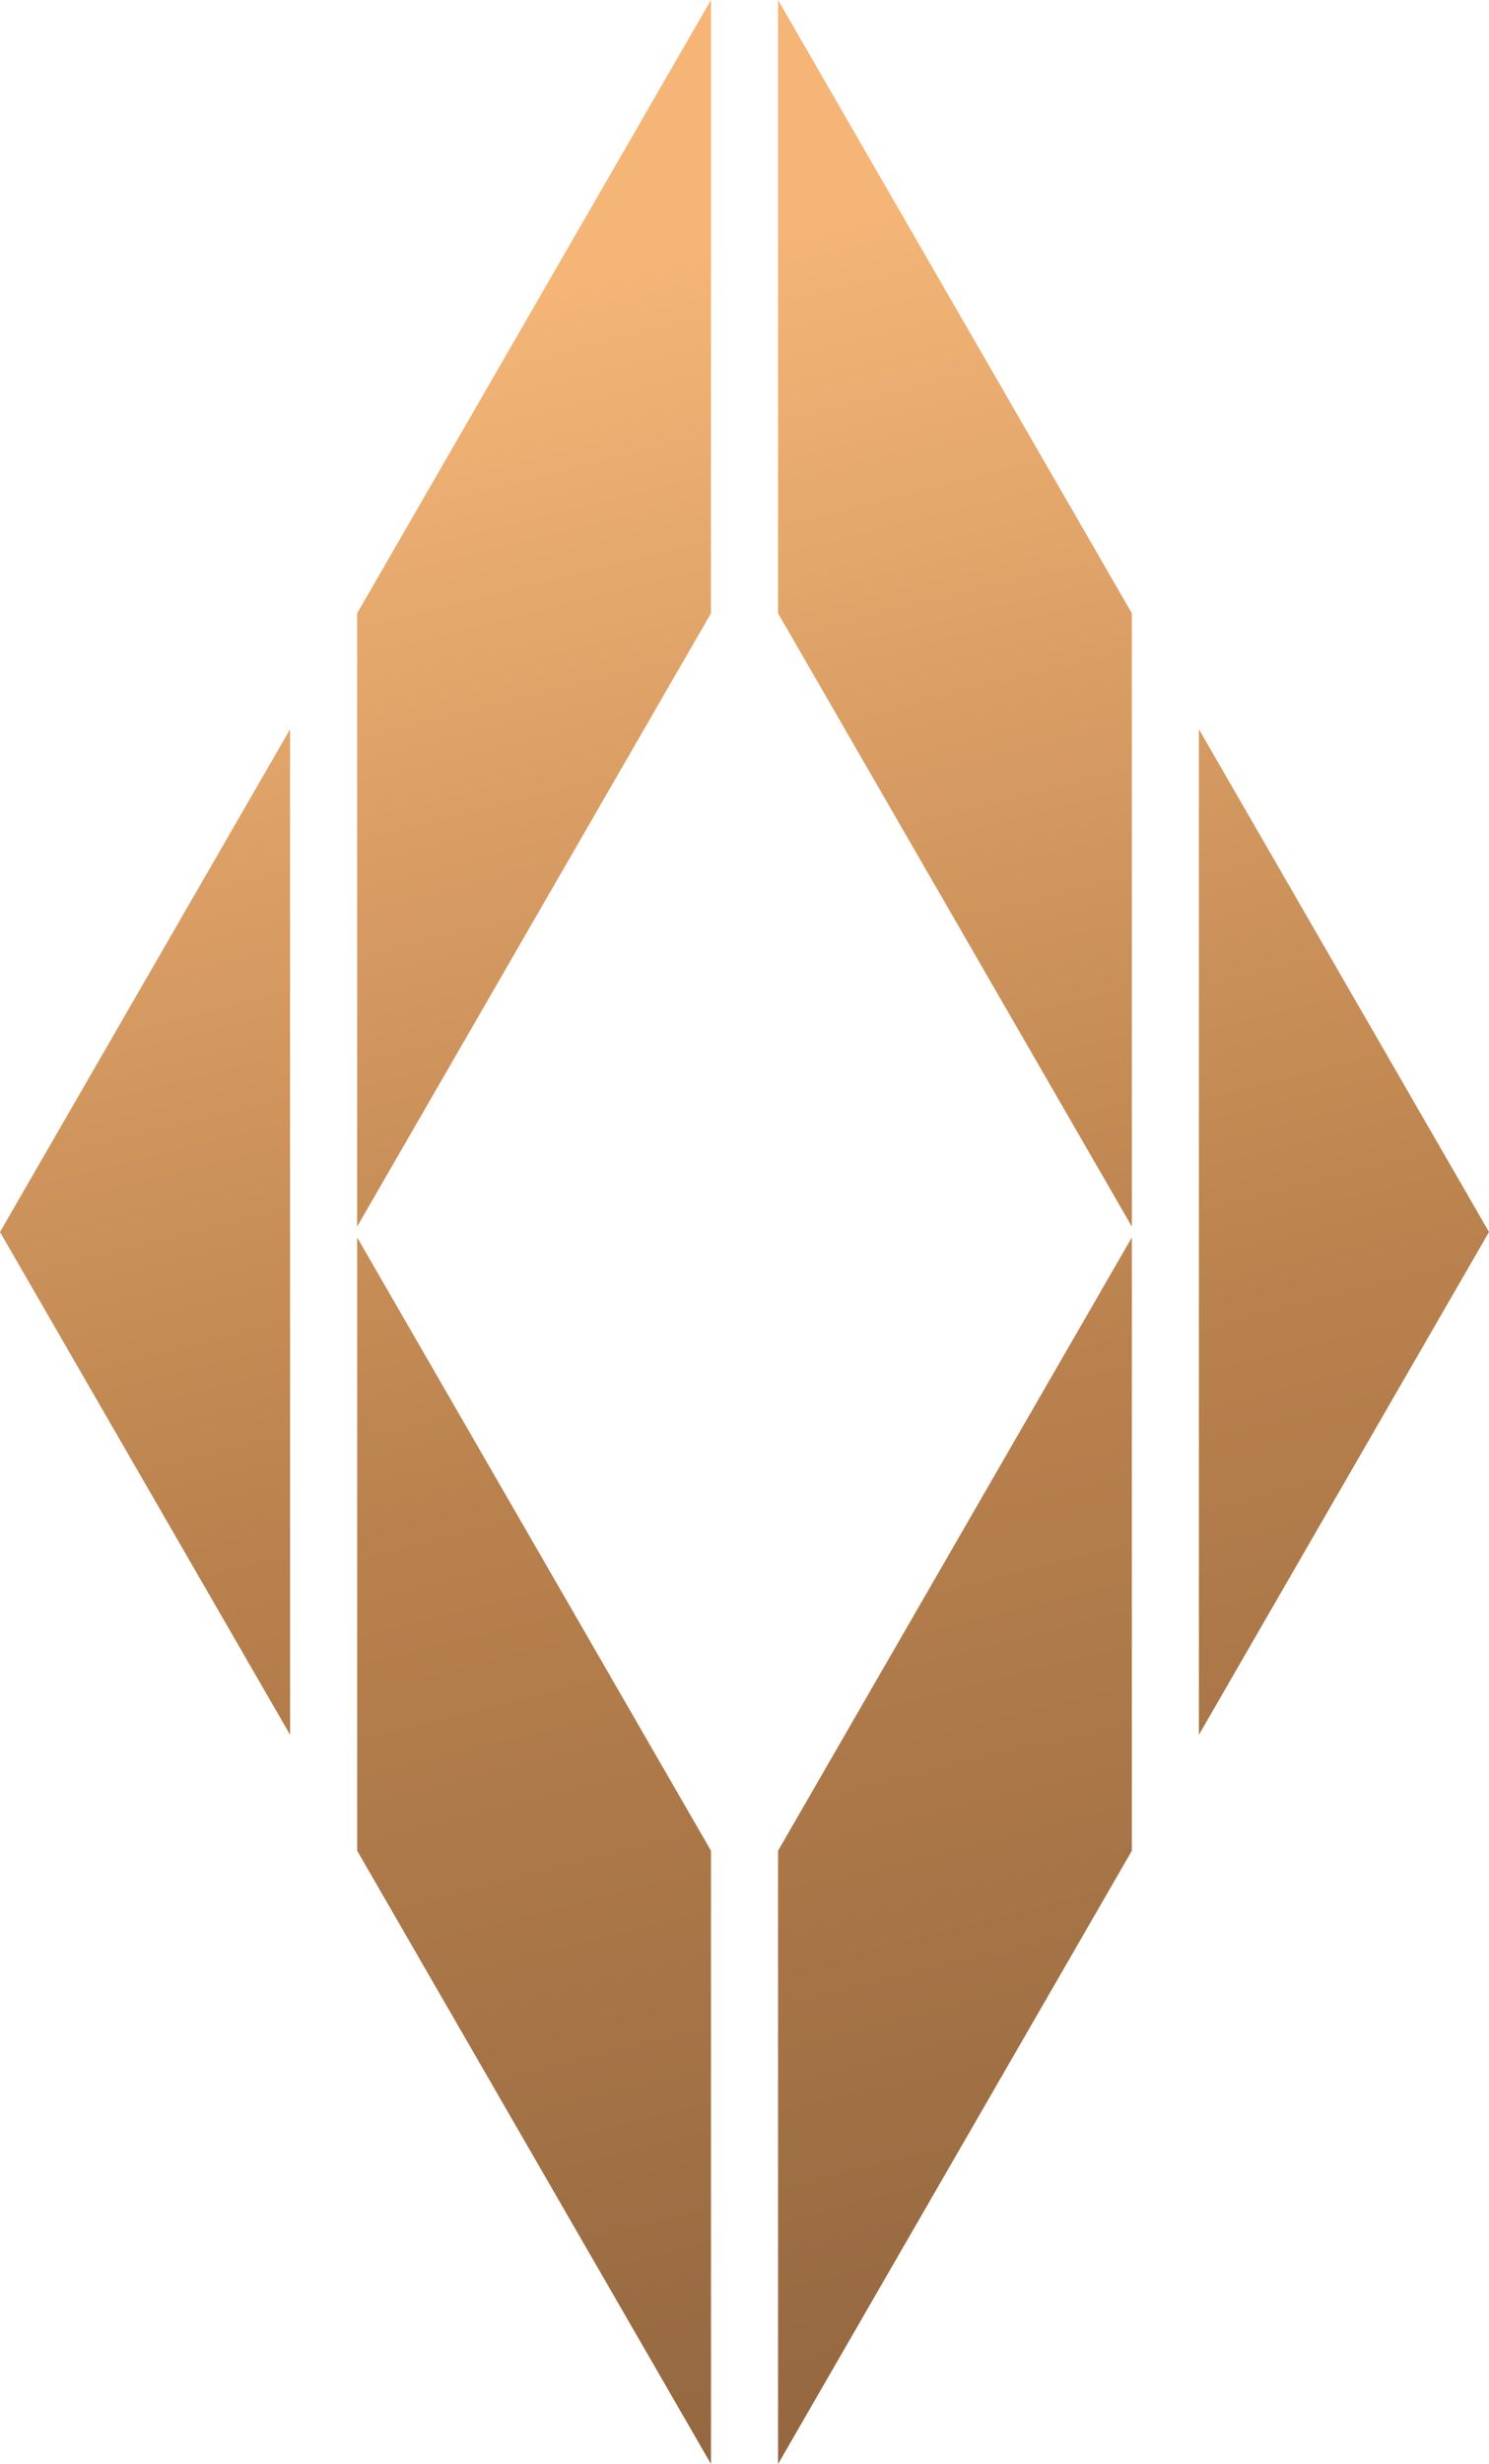 <?xml version="1.0" encoding="utf-8"?>
<!-- Generator: Adobe Illustrator 16.0.0, SVG Export Plug-In . SVG Version: 6.00 Build 0)  -->
<!DOCTYPE svg PUBLIC "-//W3C//DTD SVG 1.1//EN" "http://www.w3.org/Graphics/SVG/1.1/DTD/svg11.dtd">
<svg version="1.1" id="Layer_1" xmlns="http://www.w3.org/2000/svg" xmlns:xlink="http://www.w3.org/1999/xlink" x="0px" y="0px"
	 width="47.206px" height="78.061px" viewBox="0 0 47.206 78.061" enable-background="new 0 0 47.206 78.061" xml:space="preserve">
<g>
	<defs>
		<polygon id="SVGID_1_" points="35.884,19.43 24.667,0 24.667,19.43 35.884,38.859 		"/>
	</defs>
	<clipPath id="SVGID_2_">
		<use xlink:href="#SVGID_1_"  overflow="visible"/>
	</clipPath>
	
		<linearGradient id="SVGID_3_" gradientUnits="userSpaceOnUse" x1="-637.416" y1="1811.612" x2="-636.417" y2="1811.612" gradientTransform="matrix(-18.832 -74.774 -74.774 18.832 123504.055 -81696.5)">
		<stop  offset="0" style="stop-color:#8B613D"/>
		<stop  offset="0.521" style="stop-color:#B9814D"/>
		<stop  offset="1" style="stop-color:#F4B577"/>
	</linearGradient>
	<polygon clip-path="url(#SVGID_2_)" fill="url(#SVGID_3_)" points="25.335,41.516 15.463,2.318 35.215,-2.657 45.087,36.542 	"/>
</g>
<g>
	<defs>
		<polygon id="SVGID_4_" points="11.322,38.859 22.54,19.43 22.54,0 11.322,19.43 		"/>
	</defs>
	<clipPath id="SVGID_5_">
		<use xlink:href="#SVGID_4_"  overflow="visible"/>
	</clipPath>
	
		<linearGradient id="SVGID_6_" gradientUnits="userSpaceOnUse" x1="-637.416" y1="1811.612" x2="-636.417" y2="1811.612" gradientTransform="matrix(-18.832 -74.774 -74.774 18.832 123491.82 -81693.492)">
		<stop  offset="0" style="stop-color:#8B613D"/>
		<stop  offset="0.521" style="stop-color:#B9814D"/>
		<stop  offset="1" style="stop-color:#F4B577"/>
	</linearGradient>
	<polygon clip-path="url(#SVGID_5_)" fill="url(#SVGID_6_)" points="11.991,41.516 2.119,2.318 21.871,-2.657 31.743,36.542 	"/>
</g>
<g>
	<defs>
		<polygon id="SVGID_7_" points="11.323,58.631 22.54,78.061 22.54,58.631 11.323,39.201 		"/>
	</defs>
	<clipPath id="SVGID_8_">
		<use xlink:href="#SVGID_7_"  overflow="visible"/>
	</clipPath>
	
		<linearGradient id="SVGID_9_" gradientUnits="userSpaceOnUse" x1="-637.417" y1="1811.612" x2="-636.417" y2="1811.612" gradientTransform="matrix(-18.832 -74.774 -74.774 18.832 123482.312 -81691)">
		<stop  offset="0" style="stop-color:#8B613D"/>
		<stop  offset="0.521" style="stop-color:#B9814D"/>
		<stop  offset="1" style="stop-color:#F4B577"/>
	</linearGradient>
	<polygon clip-path="url(#SVGID_8_)" fill="url(#SVGID_9_)" points="11.992,80.717 2.12,41.519 21.871,36.544 31.744,75.743 	"/>
</g>
<g>
	<defs>
		<polygon id="SVGID_10_" points="0,39.03 5.609,48.745 9.197,54.959 9.197,42.531 9.197,35.53 9.197,23.101 5.609,29.316 		"/>
	</defs>
	<clipPath id="SVGID_11_">
		<use xlink:href="#SVGID_10_"  overflow="visible"/>
	</clipPath>
	
		<linearGradient id="SVGID_12_" gradientUnits="userSpaceOnUse" x1="-637.417" y1="1811.638" x2="-636.417" y2="1811.638" gradientTransform="matrix(-18.832 -74.774 -74.774 18.832 123477.398 -81689.859)">
		<stop  offset="0" style="stop-color:#8B613D"/>
		<stop  offset="0.521" style="stop-color:#B9814D"/>
		<stop  offset="1" style="stop-color:#F4B577"/>
	</linearGradient>
	<polygon clip-path="url(#SVGID_11_)" fill="url(#SVGID_12_)" points="0.548,57.138 -7.545,25.001 8.648,20.923 16.742,53.06 	"/>
</g>
<g>
	<defs>
		<polygon id="SVGID_13_" points="41.597,29.316 38.009,23.101 38.009,35.53 38.009,42.531 38.009,54.959 41.597,48.745 
			47.206,39.03 		"/>
	</defs>
	<clipPath id="SVGID_14_">
		<use xlink:href="#SVGID_13_"  overflow="visible"/>
	</clipPath>
	
		<linearGradient id="SVGID_15_" gradientUnits="userSpaceOnUse" x1="-637.416" y1="1811.588" x2="-636.417" y2="1811.588" gradientTransform="matrix(-18.832 -74.774 -74.774 18.832 123509.336 -81697.922)">
		<stop  offset="0" style="stop-color:#8B613D"/>
		<stop  offset="0.521" style="stop-color:#B9814D"/>
		<stop  offset="1" style="stop-color:#F4B577"/>
	</linearGradient>
	<polygon clip-path="url(#SVGID_14_)" fill="url(#SVGID_15_)" points="38.557,57.138 30.463,25.001 46.658,20.923 54.751,53.06 	"/>
</g>
<g>
	<defs>
		<polygon id="SVGID_16_" points="24.667,78.061 35.884,58.631 35.884,39.201 24.667,58.631 		"/>
	</defs>
	<clipPath id="SVGID_17_">
		<use xlink:href="#SVGID_16_"  overflow="visible"/>
	</clipPath>
	
		<linearGradient id="SVGID_18_" gradientUnits="userSpaceOnUse" x1="-637.417" y1="1811.613" x2="-636.417" y2="1811.613" gradientTransform="matrix(-18.832 -74.774 -74.774 18.832 123495.016 -81694.328)">
		<stop  offset="0" style="stop-color:#8B613D"/>
		<stop  offset="0.521" style="stop-color:#B9814D"/>
		<stop  offset="1" style="stop-color:#F4B577"/>
	</linearGradient>
	<polygon clip-path="url(#SVGID_17_)" fill="url(#SVGID_18_)" points="25.335,80.717 15.463,41.519 35.215,36.544 45.087,75.743 	
		"/>
</g>
</svg>
